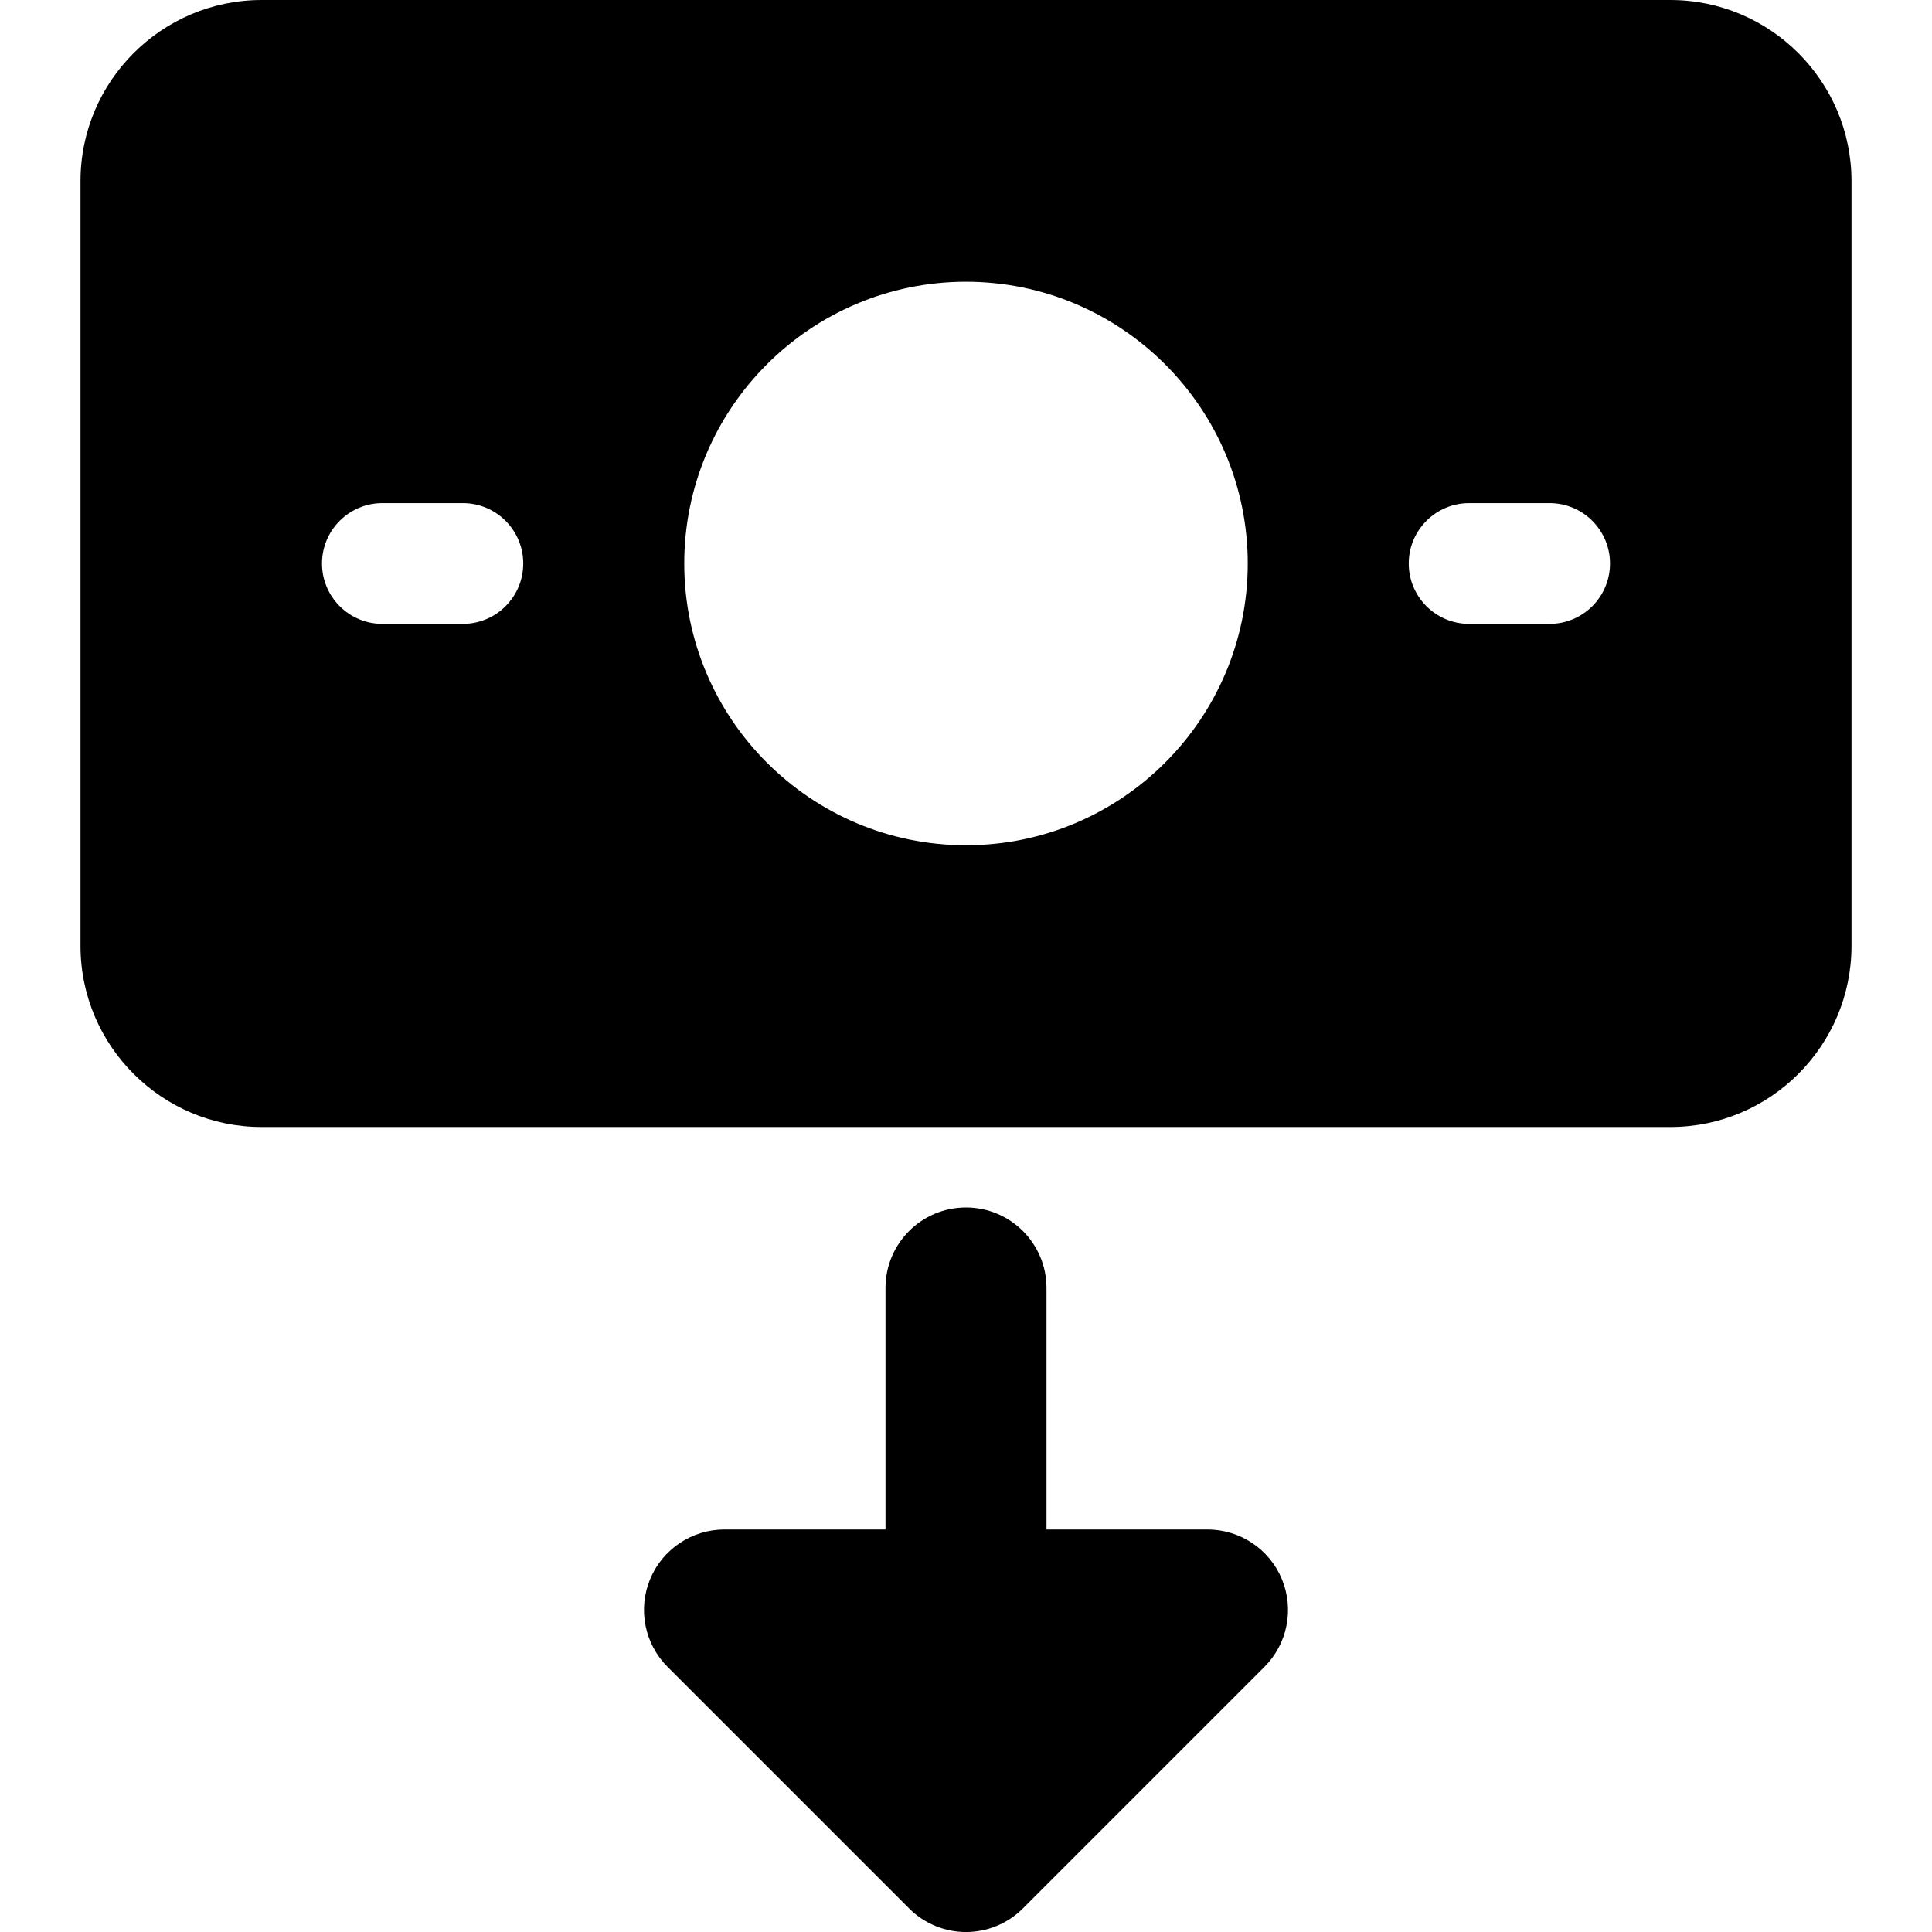 <svg enable-background="new 0 0 24 24" height="512" viewBox="0 0 24 24" width="512" xmlns="http://www.w3.org/2000/svg"><path d="m23 11.75v-9.5c0-1.241-1.01-2.25-2.25-2.25h-17.5c-1.24 0-2.25 1.009-2.25 2.25v9.5c0 1.241 1.01 2.25 2.25 2.25h17.5c1.24 0 2.25-1.009 2.25-2.25zm-16.5-4.75c0 .414-.336.75-.75.75h-1c-.414 0-.75-.336-.75-.75s.336-.75.75-.75h1c.414 0 .75.336.75.75zm9 0c0 1.93-1.57 3.5-3.5 3.5s-3.5-1.57-3.5-3.5 1.57-3.5 3.5-3.5 3.5 1.57 3.5 3.5zm4.5 0c0 .414-.336.75-.75.75h-1c-.414 0-.75-.336-.75-.75s.336-.75.75-.75h1c.414 0 .75.336.75.75z"/><path d="m8.293 20.707 3 3c.391.391 1.023.391 1.414 0l3-3c.286-.286.372-.716.217-1.09-.154-.373-.52-.617-.924-.617h-6c-.404 0-.77.244-.924.617-.155.374-.069.804.217 1.09z"/><path d="m12 15c.553 0 1 .448 1 1v6.25c0 .552-.447 1-1 1s-1-.448-1-1v-6.25c0-.552.447-1 1-1z"/></svg>